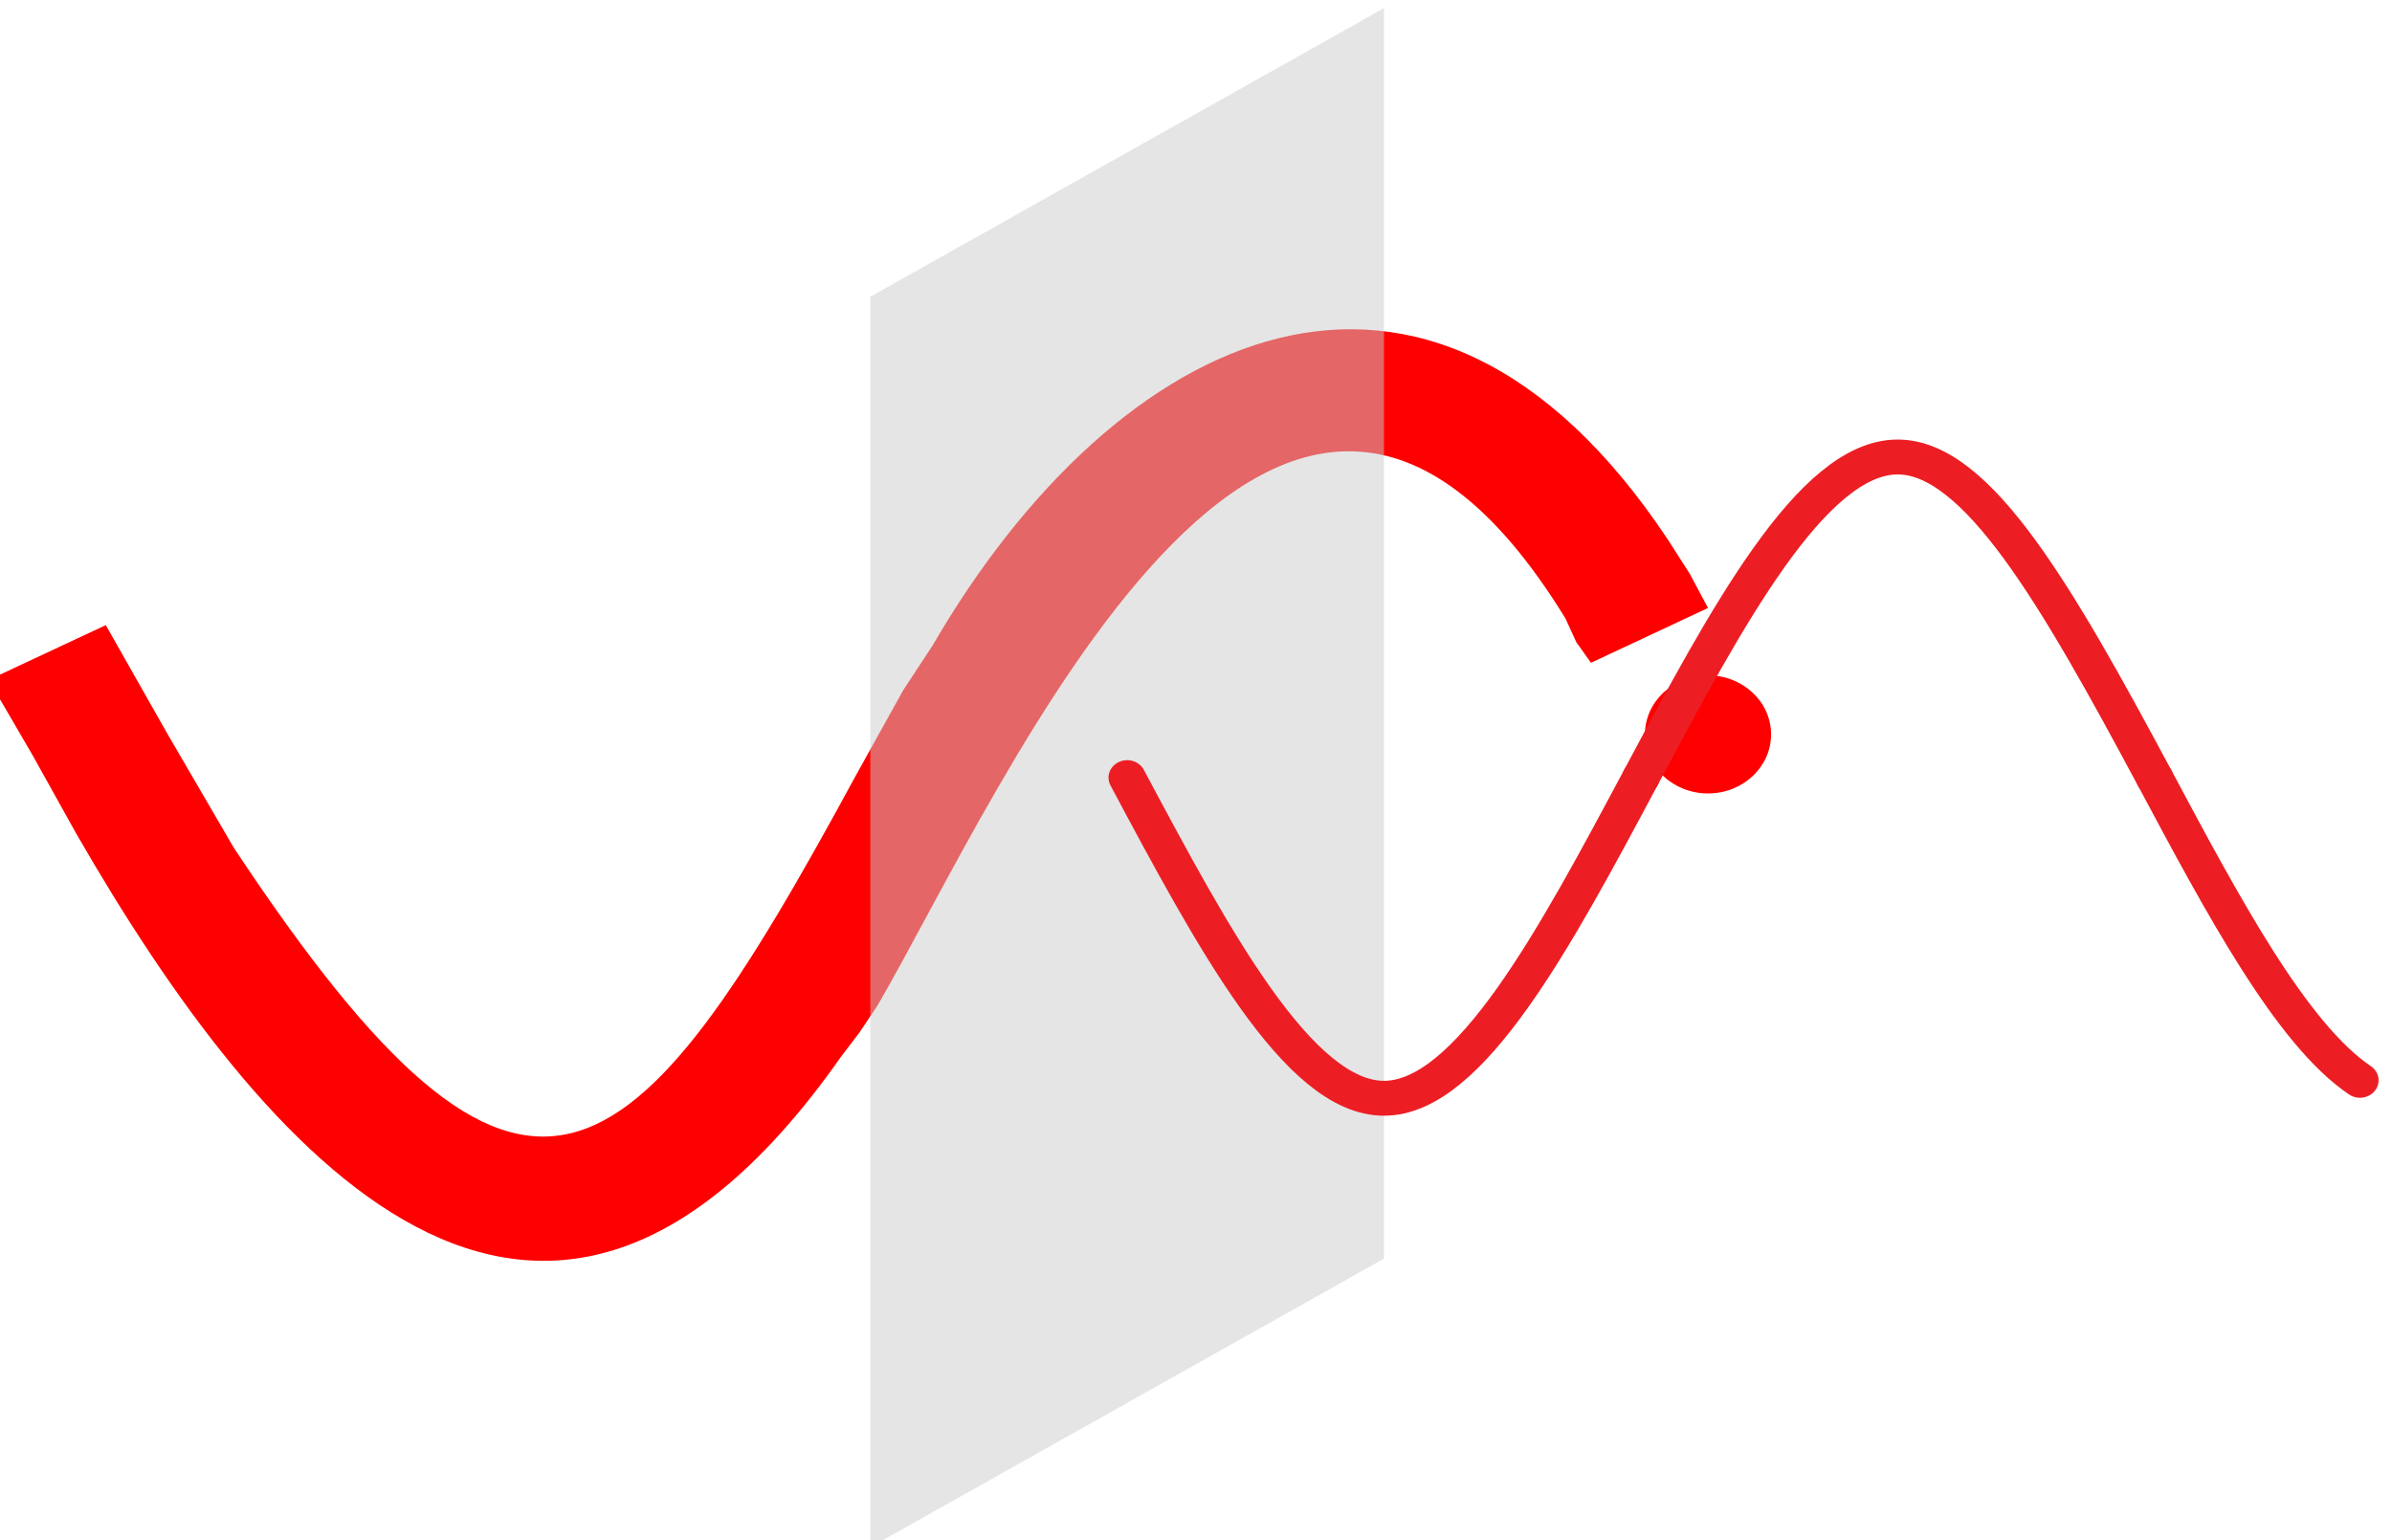 <?xml version="1.0" encoding="UTF-8" standalone="no"?>
<svg
   version="1.1"
   id="svg2"
   width="129.536"
   height="83.441"
   viewBox="0 0 129.536 83.441"
   sodipodi:docname="about2.svg"
   inkscape:export-filename="../../../Dropbox/MetaAbsDesign/images/about.svg"
   inkscape:export-xdpi="96"
   inkscape:export-ydpi="96"
   xmlns:inkscape="http://www.inkscape.org/namespaces/inkscape"
   xmlns:sodipodi="http://sodipodi.sourceforge.net/DTD/sodipodi-0.dtd"
   xmlns="http://www.w3.org/2000/svg"
   xmlns:svg="http://www.w3.org/2000/svg">
  <defs
     id="defs6">
    <clipPath
       clipPathUnits="userSpaceOnUse"
       id="clipPath32">
      <path
         d="m 427.885,320.457 h 424.23 v 159.087 h -424.23 z"
         id="path30" />
    </clipPath>
    <clipPath
       clipPathUnits="userSpaceOnUse"
       id="clipPath116">
      <path
         d="M 514,328 H 766 V 472 H 514 Z"
         id="path114" />
    </clipPath>
    <clipPath
       clipPathUnits="userSpaceOnUse"
       id="clipPath124">
      <path
         d="m 626.075,441.627 h 27.567 v -88.214 h -27.567 z"
         id="path122" />
    </clipPath>
  </defs>
  <sodipodi:namedview
     id="namedview4"
     pagecolor="#FFFFFF"
     bordercolor="#eeeeee"
     borderopacity="1"
     inkscape:showpageshadow="0"
     inkscape:pageopacity="0"
     inkscape:pagecheckerboard="0"
     inkscape:deskcolor="#505050"
     showgrid="false" />
  <g
     id="g10"
     inkscape:groupmode="layer"
     inkscape:label="Page 1"
     transform="matrix(1.333,0,0,-1.333,-950.803,753.398)">
    <g
       id="g26"
       transform="matrix(0.757,0,0,0.709,274.699,251.746)">
      <g
         id="g28"
         clip-path="url(#clipPath32)">
        <g
           id="g34"
           transform="translate(664.75,404.104)">
          <path
             d="m 0,0 -0.785,1.178 -0.591,1.375 c -15.39,26.735 -30.141,-9.728 -36.906,-22.184 l -0.983,-1.572 -0.981,-1.373 c -16.097,-24.508 -31.054,-5.74 -41.031,12.76 l -2.355,4.515 -2.356,4.32 6.283,3.14 3.336,-6.282 3.534,-6.477 c 15.719,-25.376 21.304,-19.656 33.374,4.123 l 2.553,4.907 1.57,2.553 c 9.836,18.093 26.523,26.862 39.461,6.085 L 5.3,5.104 6.282,3.142 0,0"
             style="fill:#ff0000;fill-opacity:1;fill-rule:nonzero;stroke:none"
             id="path36" />
        </g>
        <g
           id="g38"
           transform="translate(674.416,400)">
          <path
             d="m 0,0 c 0,-1.871 -1.516,-3.385 -3.385,-3.385 -1.869,0 -3.385,1.514 -3.385,3.385 0,1.869 1.516,3.385 3.385,3.385 C -1.516,3.385 0,1.869 0,0"
             style="fill:#ff0000;fill-opacity:1;fill-rule:nonzero;stroke:none"
             id="path40" />
        </g>
      </g>
    </g>
    <g
       id="g110"
       inkscape:export-filename="../../../Dropbox/MetaAbsDesign/images/about.svg"
       inkscape:export-xdpi="96"
       inkscape:export-ydpi="96"
       transform="matrix(0.757,0,0,0.709,274.699,251.746)">
      <g
         id="g112"
         clip-path="url(#clipPath116)">
        <g
           id="g118">
          <g
             id="g120" />
          <g
             id="g132">
            <g
               clip-path="url(#clipPath124)"
               opacity="0.5"
               id="g130">
              <g
                 transform="translate(626.075,425.086)"
                 id="g128">
                <path
                   d="m 0,0 v -71.673 l 27.566,16.54 V 16.54 Z"
                   style="fill:#cccbcb;fill-opacity:1;fill-rule:nonzero;stroke:none"
                   id="path126" />
              </g>
            </g>
          </g>
        </g>
        <g
           id="g134"
           transform="translate(639.858,397.522)">
          <path
             d="m 0,0 c 4.595,-9.188 9.189,-18.378 13.783,-18.378 4.595,0 9.19,9.19 13.783,18.378"
             style="fill:none;stroke:#ec1e24;stroke-width:2;stroke-linecap:round;stroke-linejoin:round;stroke-miterlimit:10;stroke-dasharray:none;stroke-opacity:1"
             id="path136" />
        </g>
        <g
           id="g138"
           transform="translate(667.425,397.522)">
          <path
             d="M 0,0 C 4.595,9.189 9.189,18.378 13.784,18.378 18.067,18.378 22.352,10.39 27.565,0"
             style="fill:none;stroke:#ec1e24;stroke-width:2;stroke-linecap:round;stroke-linejoin:round;stroke-miterlimit:10;stroke-dasharray:none;stroke-opacity:1"
             id="path140" />
        </g>
        <g
           id="g142"
           transform="translate(694.992,397.522)">
          <path
             d="M 0,0 C 3.675,-7.351 7.351,-14.702 11.026,-17.349"
             style="fill:none;stroke:#ec1e24;stroke-width:2;stroke-linecap:round;stroke-linejoin:round;stroke-miterlimit:10;stroke-dasharray:none;stroke-opacity:1"
             id="path144" />
        </g>
      </g>
    </g>
  </g>
</svg>

